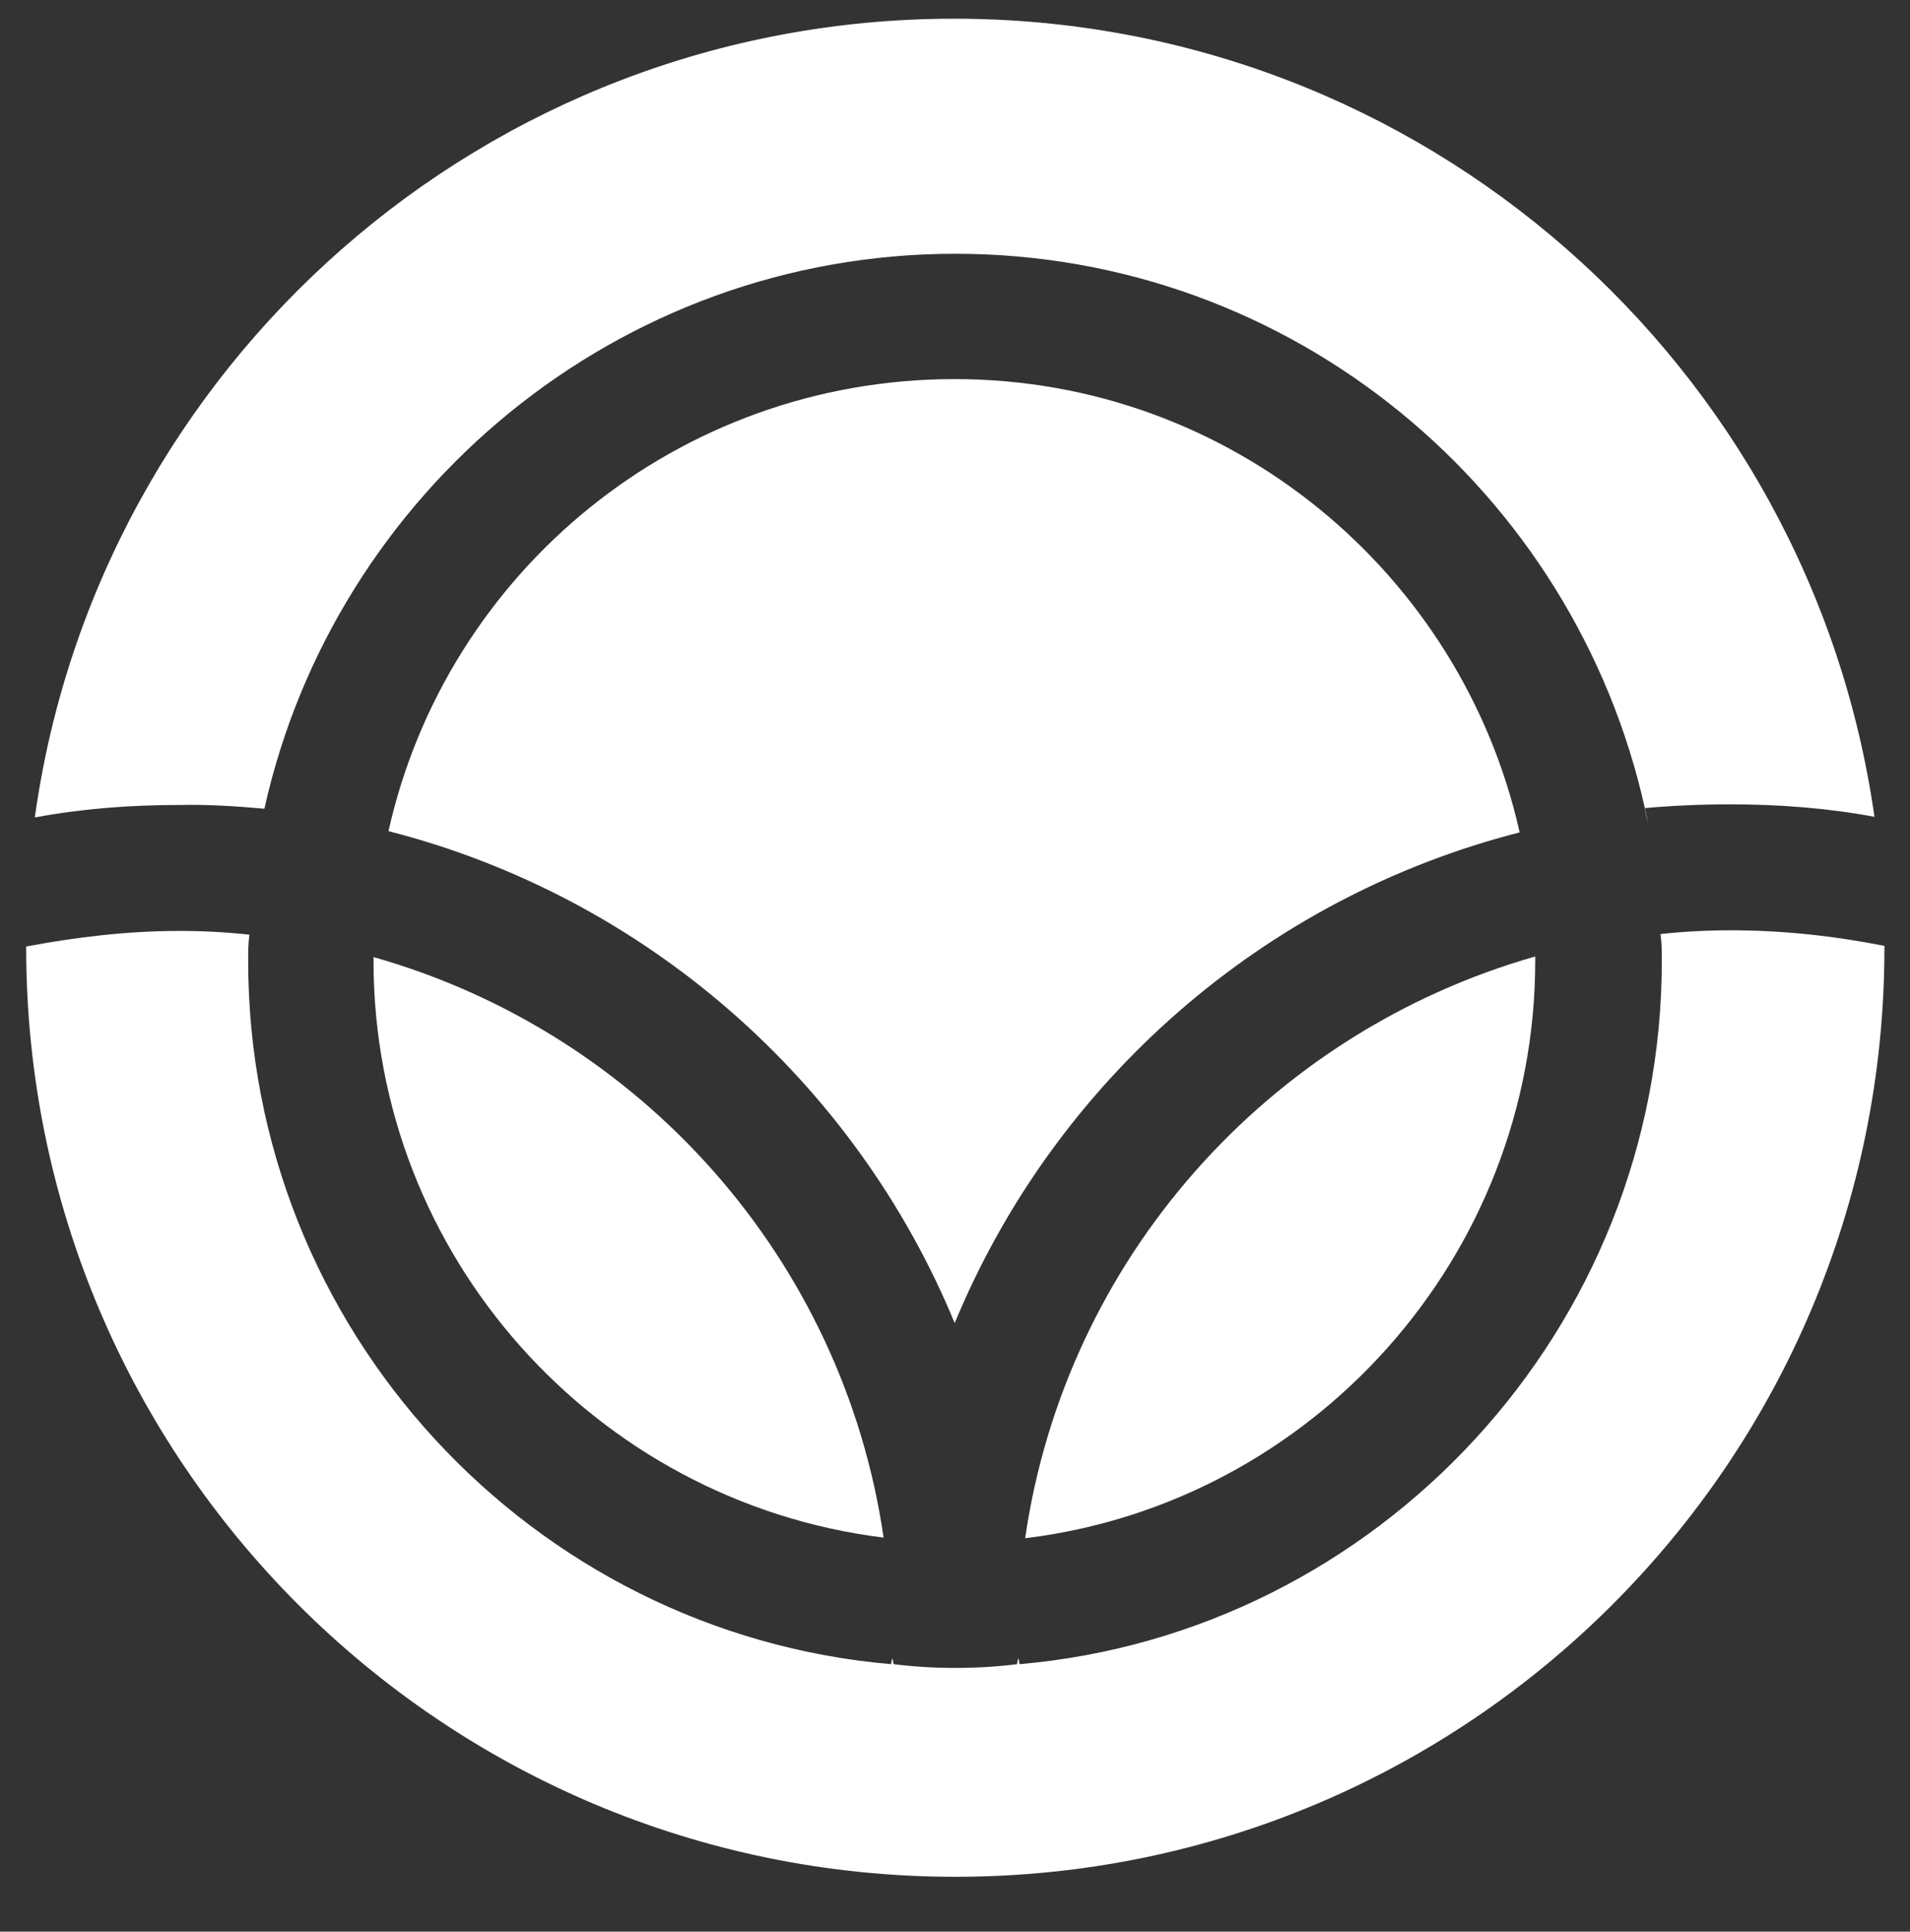 <?xml version="1.0" encoding="utf-8"?>
<!-- Generator: Adobe Illustrator 21.1.0, SVG Export Plug-In . SVG Version: 6.00 Build 0)  -->
<svg version="1.1" id="Layer_1" xmlns="http://www.w3.org/2000/svg" xmlns:xlink="http://www.w3.org/1999/xlink" x="0px" y="0px"
	 viewBox="0 0 306.3 309.8" style="enable-background:new 0 0 306.3 309.8;" xml:space="preserve">
<rect x="0" y="0" width="306.3" height="309.8" fill="#333333" stroke="none"/>
<style type="text/css">
	.st0{fill:#FFFFFF;}
</style>
<path class="st0" d="M264.1,131.3c-0.1-0.5-0.2-1-0.3-1.6c0,0.2,0.1,0.4,0.1,0.6c0,0.2,0.1,0.3,0.1,0.5c0,0,0,0,0,0
	c0.1,0.4,0.2,0.9,0.3,1.3C264.2,131.8,264.2,131.5,264.1,131.3z"/>
<path class="st0" d="M263.8,129.7c0.2,0.8,0.3,1.6,0.5,2.4C264.1,131.3,263.9,130.5,263.8,129.7z"/>
<g>
	<path class="st0" d="M153.1,212.2c16-38.7,49.5-68.2,90.6-78.7c-9.3-41.6-46.4-72.7-90.6-72.7c-44.4,0-81.5,30.9-90.8,72.5
		C103.4,143.8,137.1,173.4,153.1,212.2z"/>
	<path class="st0" d="M42.4,129.7c11.3-50.8,56.7-89,110.8-89c54.1,0,99.3,38.1,110.6,89c0,0.2,0.2,0.5,0-0.1
		c4.5-0.4,9-0.6,13.7-0.6c7.9,0,15.6,0.6,23.1,2C290.3,58.6,228.2,3,153,3C77.8,3,15.7,58.7,5.6,131c0,0,0,0.1,0,0.1
		c7.5-1.4,15.2-2,23.2-2C33.4,129,37.9,129.3,42.4,129.7z"/>
	<path class="st0" d="M164.4,246.7c46.1-5.6,81.8-45.2,81.8-92.6v-0.7C203.4,165.6,170.9,201.9,164.4,246.7z"/>
	<path class="st0" d="M141.7,246.6c-6.5-44.7-39-81-81.8-93.1v0.6C59.9,201.5,95.6,240.9,141.7,246.6z"/>
	<path class="st0" d="M277.5,149.2c-3.7,0-7.5,0.2-11.2,0.6v0.1c0.2,1.4,0.2,2.8,0.2,4.2c0,59.1-45.5,107.8-103,112.8
		c-0.2-1.2-0.2-1.2-0.4,0c-3.2,0.4-6.5,0.6-9.9,0.6c-3.4,0-6.7-0.2-9.9-0.6c-0.2-1.2-0.2-1.2-0.4,0c-57.7-5-103.1-53.7-103.1-112.8
		c0-1.4,0-2.8,0.2-4.2c0-0.9,0-0.9,0,0c-3.7-0.4-7.5-0.6-11.2-0.6c-8.4,0-16.6,1-24.6,2.5v0.2c0,82.3,66.7,149,149,149
		s149-66.7,149-149v-0.2c0,0,0-0.1,0-0.1C294.1,150.1,286,149.2,277.5,149.2z"/>
</g>
<path class="st0" d="M264.1,131.3c0-0.2-0.1-0.3-0.1-0.5c0.1,0.4,0.2,0.9,0.3,1.3C264.2,131.8,264.2,131.5,264.1,131.3z"/>
</svg>
